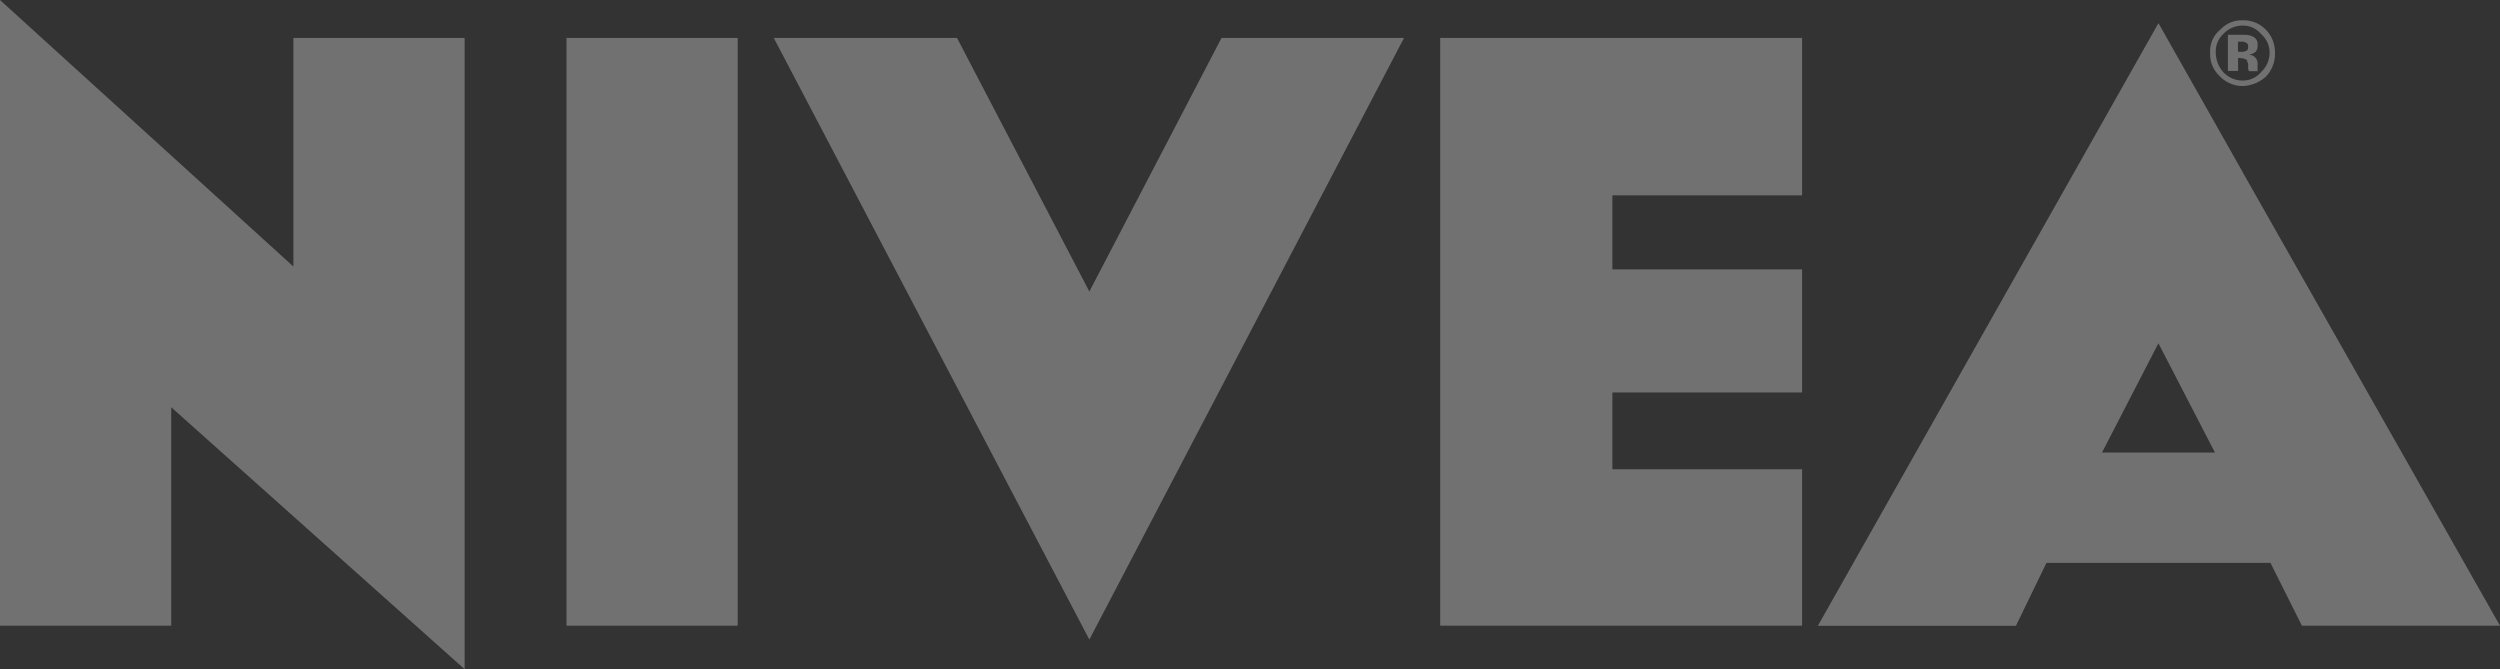 <svg xmlns="http://www.w3.org/2000/svg" width="58.902" height="15.767" viewBox="0 0 58.902 15.767">
  <rect x="0" y="0" width="58.902" height="15.767" fill="#333333" stroke="none"/>
  <g id="nivea-1" transform="translate(0)" opacity="0.306">
    <path id="Path_11723" data-name="Path 11723" d="M28.5,78.207l-3.118-5.975H21.065L28.5,86.407l7.414-14.175h-4.3Zm27.172-2.813L61.736,86.08H57.069L56.328,84.6H51.05l-.719,1.483H45.664l8.025-14.2,1.985,3.511Zm0-2.159a.55.55,0,0,0,.436-.2.628.628,0,0,0,.2-.458.58.58,0,0,0-.2-.436.549.549,0,0,0-.436-.2.627.627,0,0,0-.458.2.56.56,0,0,0-.175.436.705.705,0,0,0,.175.458A.628.628,0,0,0,55.674,73.236Zm0-1.418a.676.676,0,0,0-.523.218.643.643,0,0,0-.241.545.692.692,0,0,0,.218.545.743.743,0,0,0,.545.24.858.858,0,0,0,.545-.218.77.77,0,0,0,.218-.567.755.755,0,0,0-.218-.545.722.722,0,0,0-.544-.218Zm0,.894c.021,0,.044.022.065.022s.044.022.044.065c.022.022.022.043.022.109a.165.165,0,0,0,.021.109h.2v-.152a.211.211,0,0,0-.087-.2c-.021-.022-.065-.022-.109-.044a.234.234,0,0,0,.152-.065.207.207,0,0,0,.044-.153.191.191,0,0,0-.109-.2.412.412,0,0,0-.175-.044h-.415v.851h.24v-.305Zm0-.392h-.11v.24h.109c.044,0,.065-.022.087-.022.044-.022.044-.065.044-.109s-.022-.087-.066-.087A.078.078,0,0,0,55.674,72.32Zm-1.985,7.109L52.359,82H55.02l-1.331-2.573ZM20.215,86.08V72.232H16.181V86.08ZM45.293,75.94V72.232H36.766V86.08h8.527V82.395h-4.47v-1.81h4.47v-2.9h-4.47V75.94ZM13.782,72.232H9.747v5.386L2.834,71.338V86.08H6.868V80.933l6.913,6.172V72.232h0Z" transform="translate(-2.834 -71.338)" fill="#fff" fill-rule="evenodd"/>
  </g>
</svg>
